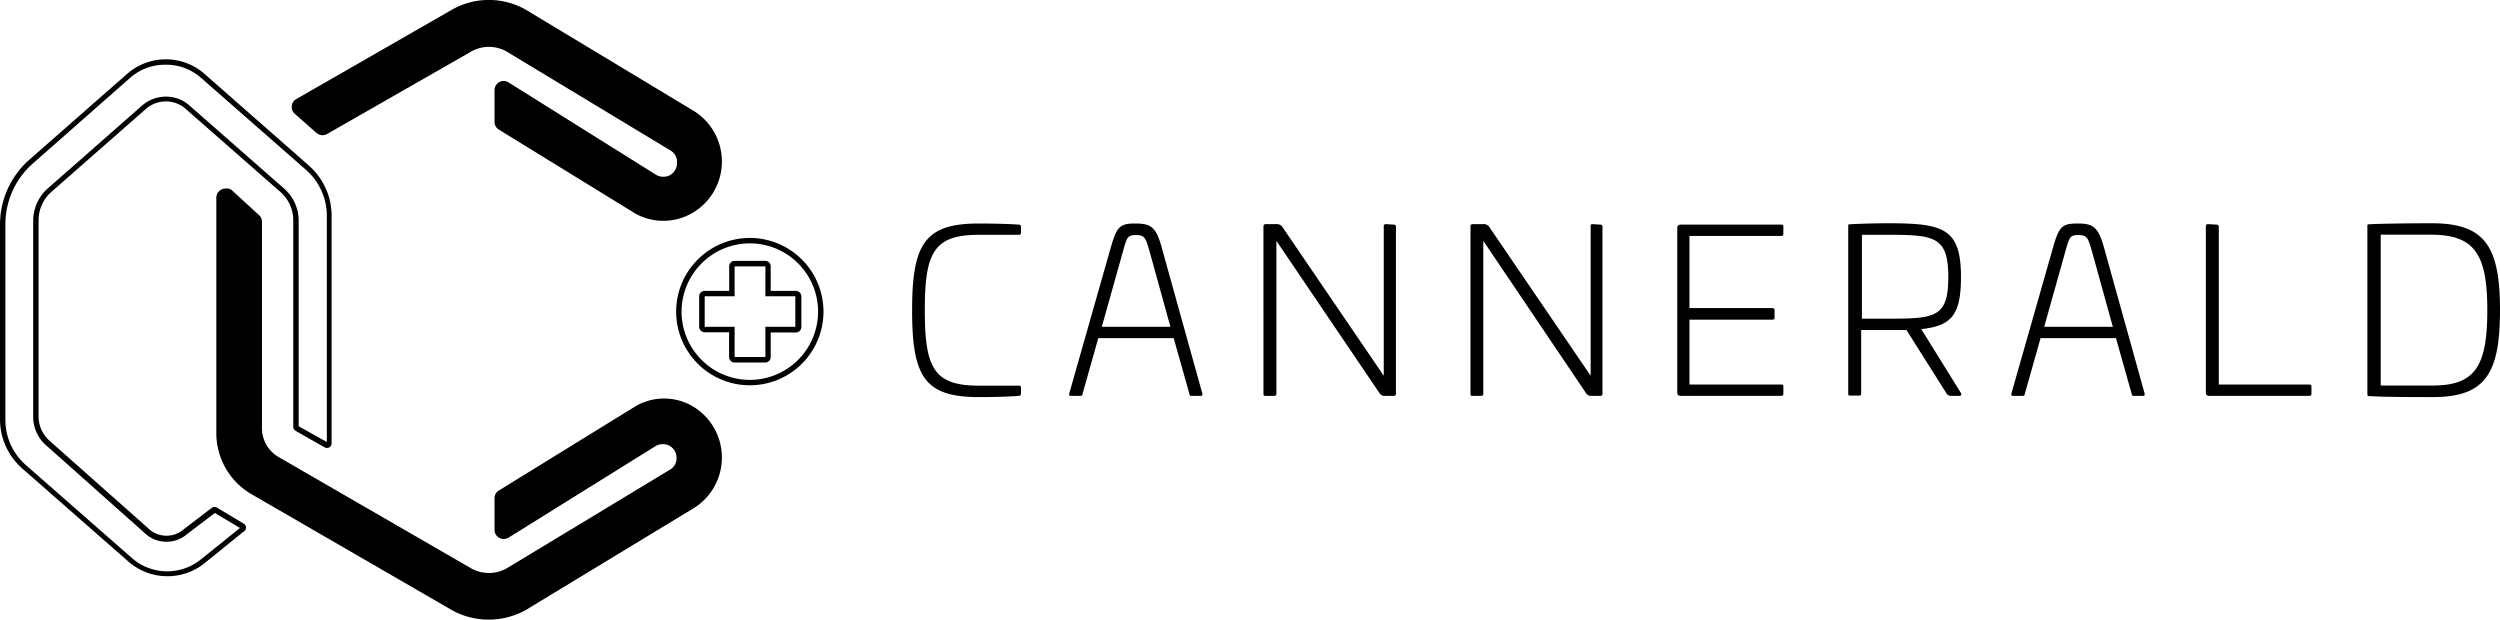 <svg viewBox="0 0 198.88 49.29" xmlns="http://www.w3.org/2000/svg" class="footer-logo"><path d="M81.05 17.87a.16.16 0 01.17.17v.48c0 .11-.06.16-.17.16h-3.18c-3.58 0-4.3 1.4-4.3 6s.72 6 4.3 6h3.18a.15.15 0 01.17.17v.48a.16.16 0 01-.17.16c-.92.08-2.37.1-3.18.1-4.32 0-5.31-1.62-5.31-6.9s1-6.91 5.31-6.91c.81 0 2.26.02 3.18.09zM92.47 19.88l3.18 11.43c0 .15 0 .18-.13.18h-.76c-.09 0-.11 0-.14-.16l-1.25-4.43h-6l-1.25 4.43c0 .13-.07.16-.16.16h-.76c-.13 0-.16 0-.14-.18l3.25-11.43c.52-1.82.72-2.1 2-2.1s1.69.28 2.16 2.1zm-3.17.24L87.65 26h5.46l-1.62-5.86c-.35-1.24-.42-1.44-1.12-1.44s-.72.18-1.07 1.42zM110.88 17.87a.15.15 0 01.17.17v13.29c0 .11-.06.16-.17.16h-.72a.44.44 0 01-.42-.22l-8.2-12.11v12.17c0 .11-.07.16-.18.16h-.66c-.11 0-.19 0-.19-.16V18a.17.17 0 01.19-.17h.77a.58.58 0 01.61.32l8 11.74V18a.15.15 0 01.17-.17zM127.31 17.87a.15.15 0 01.17.17v13.29c0 .11-.06.16-.17.16h-.71a.45.45 0 01-.43-.22L118 19.16v12.17c0 .11-.07.16-.18.16h-.66c-.11 0-.18 0-.18-.16V18a.16.16 0 01.18-.17h.77a.57.57 0 01.61.32l8 11.74V18c0-.11 0-.17.16-.17zM141.7 17.87a.15.15 0 01.17.17v.57c0 .11-.06.16-.17.16h-7.3v5.74h6.6a.16.16 0 01.17.18v.57a.15.15 0 01-.17.17h-6.6v5.16h7.3a.15.15 0 01.17.17v.57c0 .11-.06.16-.17.16h-8c-.18 0-.27-.09-.27-.25V18.15a.25.25 0 01.27-.28zM156 22.05c0 3.05-.81 3.89-3.16 4.13l3.16 5.09c.07.11 0 .22-.13.22h-.62a.42.42 0 01-.43-.24l-3.16-5h-3.6v5.06c0 .13-.06.16-.19.16h-.66c-.13 0-.18 0-.18-.16V18c0-.13 0-.16.18-.16 1.05-.06 2.41-.08 3.16-.08 4.23.02 5.63.41 5.63 4.29zm-7.88-3.37v6.67h2.26c3.57 0 4.61-.14 4.61-3.29s-1-3.38-4.61-3.38zM167.43 19.88l3.18 11.43c0 .15 0 .18-.13.18h-.75c-.09 0-.11 0-.15-.16l-1.25-4.43h-6l-1.25 4.43c0 .13-.07.16-.17.16h-.75c-.13 0-.16 0-.15-.18l3.26-11.43c.51-1.82.71-2.1 2-2.1s1.67.28 2.16 2.1zm-3.16.24L162.62 26h5.46l-1.62-5.86c-.35-1.24-.42-1.44-1.12-1.44s-.72.18-1.07 1.42zM176.33 17.87a.16.16 0 01.18.17v12.55h7.19a.16.16 0 01.18.17v.57c0 .11-.07.16-.18.16h-7.94c-.17 0-.28-.07-.28-.25V18a.16.16 0 01.18-.17zM198.88 24.67c0 5.11-1.2 6.92-5.37 6.92-1 0-3.91 0-5-.08-.13 0-.18 0-.18-.16V18c0-.13 0-.16.18-.16 1-.06 3.95-.08 5-.08 4.17.02 5.37 1.84 5.37 6.91zm-9.49-6v12h4.12c3.42 0 4.36-1.56 4.36-6s-1-6-4.49-6zM59.65 19.36a5.43 5.43 0 11-5.43 5.43 5.44 5.44 0 015.43-5.43M58 23.14h-1.94a.44.44 0 00-.44.43V26a.44.44 0 00.44.43H58v1.97a.44.44 0 00.43.44h2.45a.44.44 0 00.43-.44v-1.95h2a.44.44 0 00.44-.43v-2.45a.44.44 0 00-.44-.43h-2v-1.95a.44.44 0 00-.43-.44h-2.44a.44.44 0 00-.43.44v1.95m1.64-4.21a5.86 5.86 0 105.86 5.86 5.86 5.86 0 00-5.86-5.86zM56.06 26v-2.43h2.38v-2.38h2.45v2.38h2.38V26h-2.38v2.4h-2.45V26zM13.3 45.84a4.72 4.72 0 01-3.09-1.17l-8.44-7.4A5.22 5.22 0 010 33.36V17.87a6.88 6.88 0 012.33-5.16l7.79-6.84a4.67 4.67 0 016.14 0l8.32 7.31a5.33 5.33 0 011.8 4v18.09a.37.37 0 01-.19.32.38.38 0 01-.36 0l-2.32-1.32a.38.38 0 01-.18-.32V17.53a3 3 0 00-1-2.24l-7.54-6.61a2.22 2.22 0 00-.56-.38 2.41 2.41 0 00-2.63.37l-7.53 6.61a3 3 0 00-1 2.26v15.59a2.58 2.58 0 00.88 1.94L11.76 42a2.1 2.1 0 002.9.07l2.2-1.68a.38.38 0 01.41 0l2.12 1.27a.38.38 0 01.18.28.33.33 0 01-.14.31l-3.18 2.57a4.69 4.69 0 01-2.95 1.02zm-.11-40.69a4.21 4.21 0 00-2.79 1L2.62 13a6.43 6.43 0 00-2.19 4.87v15.49A4.77 4.77 0 002.06 37l8.43 7.39a4.26 4.26 0 005.48.12L19.09 42l-2-1.19-2.17 1.65a2.52 2.52 0 01-3.45-.09L3.64 35.4a3 3 0 01-1-2.27V17.54A3.44 3.44 0 013.79 15l7.52-6.61a2.9 2.9 0 013.1-.44 3.14 3.14 0 01.67.45L22.6 15a3.41 3.41 0 011.16 2.57v16.34L26 35.16v-18a4.86 4.86 0 00-1.66-3.65L16 6.2a4.16 4.16 0 00-2.81-1.05z"></path><path d="M40.07 6.44a.68.68 0 00-.36.1.72.72 0 00-.37.63v2.52a.73.73 0 00.36.63L50.56 17a4.6 4.6 0 004.42 0 4.74 4.74 0 00.07-8.26L41.84.78a5.94 5.94 0 00-5.9 0l-12.37 7.1a.71.71 0 00-.36.55.71.71 0 00.24.62l1.73 1.53a.74.74 0 00.84.08l11.45-6.55a2.85 2.85 0 012.85 0l13 7.85a1.06 1.06 0 01.54 1 1.11 1.11 0 01-.61 1 1.17 1.17 0 01-1.1-.08L40.43 6.54a.65.65 0 00-.36-.1zM17.93 15a.59.59 0 00-.29.07.71.71 0 00-.43.66v18.7A5.61 5.61 0 0020 39.31l15.92 9.21a6.06 6.06 0 005.92 0l13.19-8a4.74 4.74 0 00-.03-8.26 4.51 4.51 0 00-4.43.05L39.72 39a.71.71 0 00-.38.63v2.52a.72.72 0 00.37.63.73.73 0 00.73 0l11.66-7.26a1.16 1.16 0 011.12-.08 1.09 1.09 0 01.6.94 1.05 1.05 0 01-.55 1L40.33 45.2a2.88 2.88 0 01-2.87 0l-15.31-8.85a2.65 2.65 0 01-1.31-2.29V17.64a.69.69 0 00-.25-.54l-2.18-2a.75.75 0 00-.48-.1z"></path></svg>